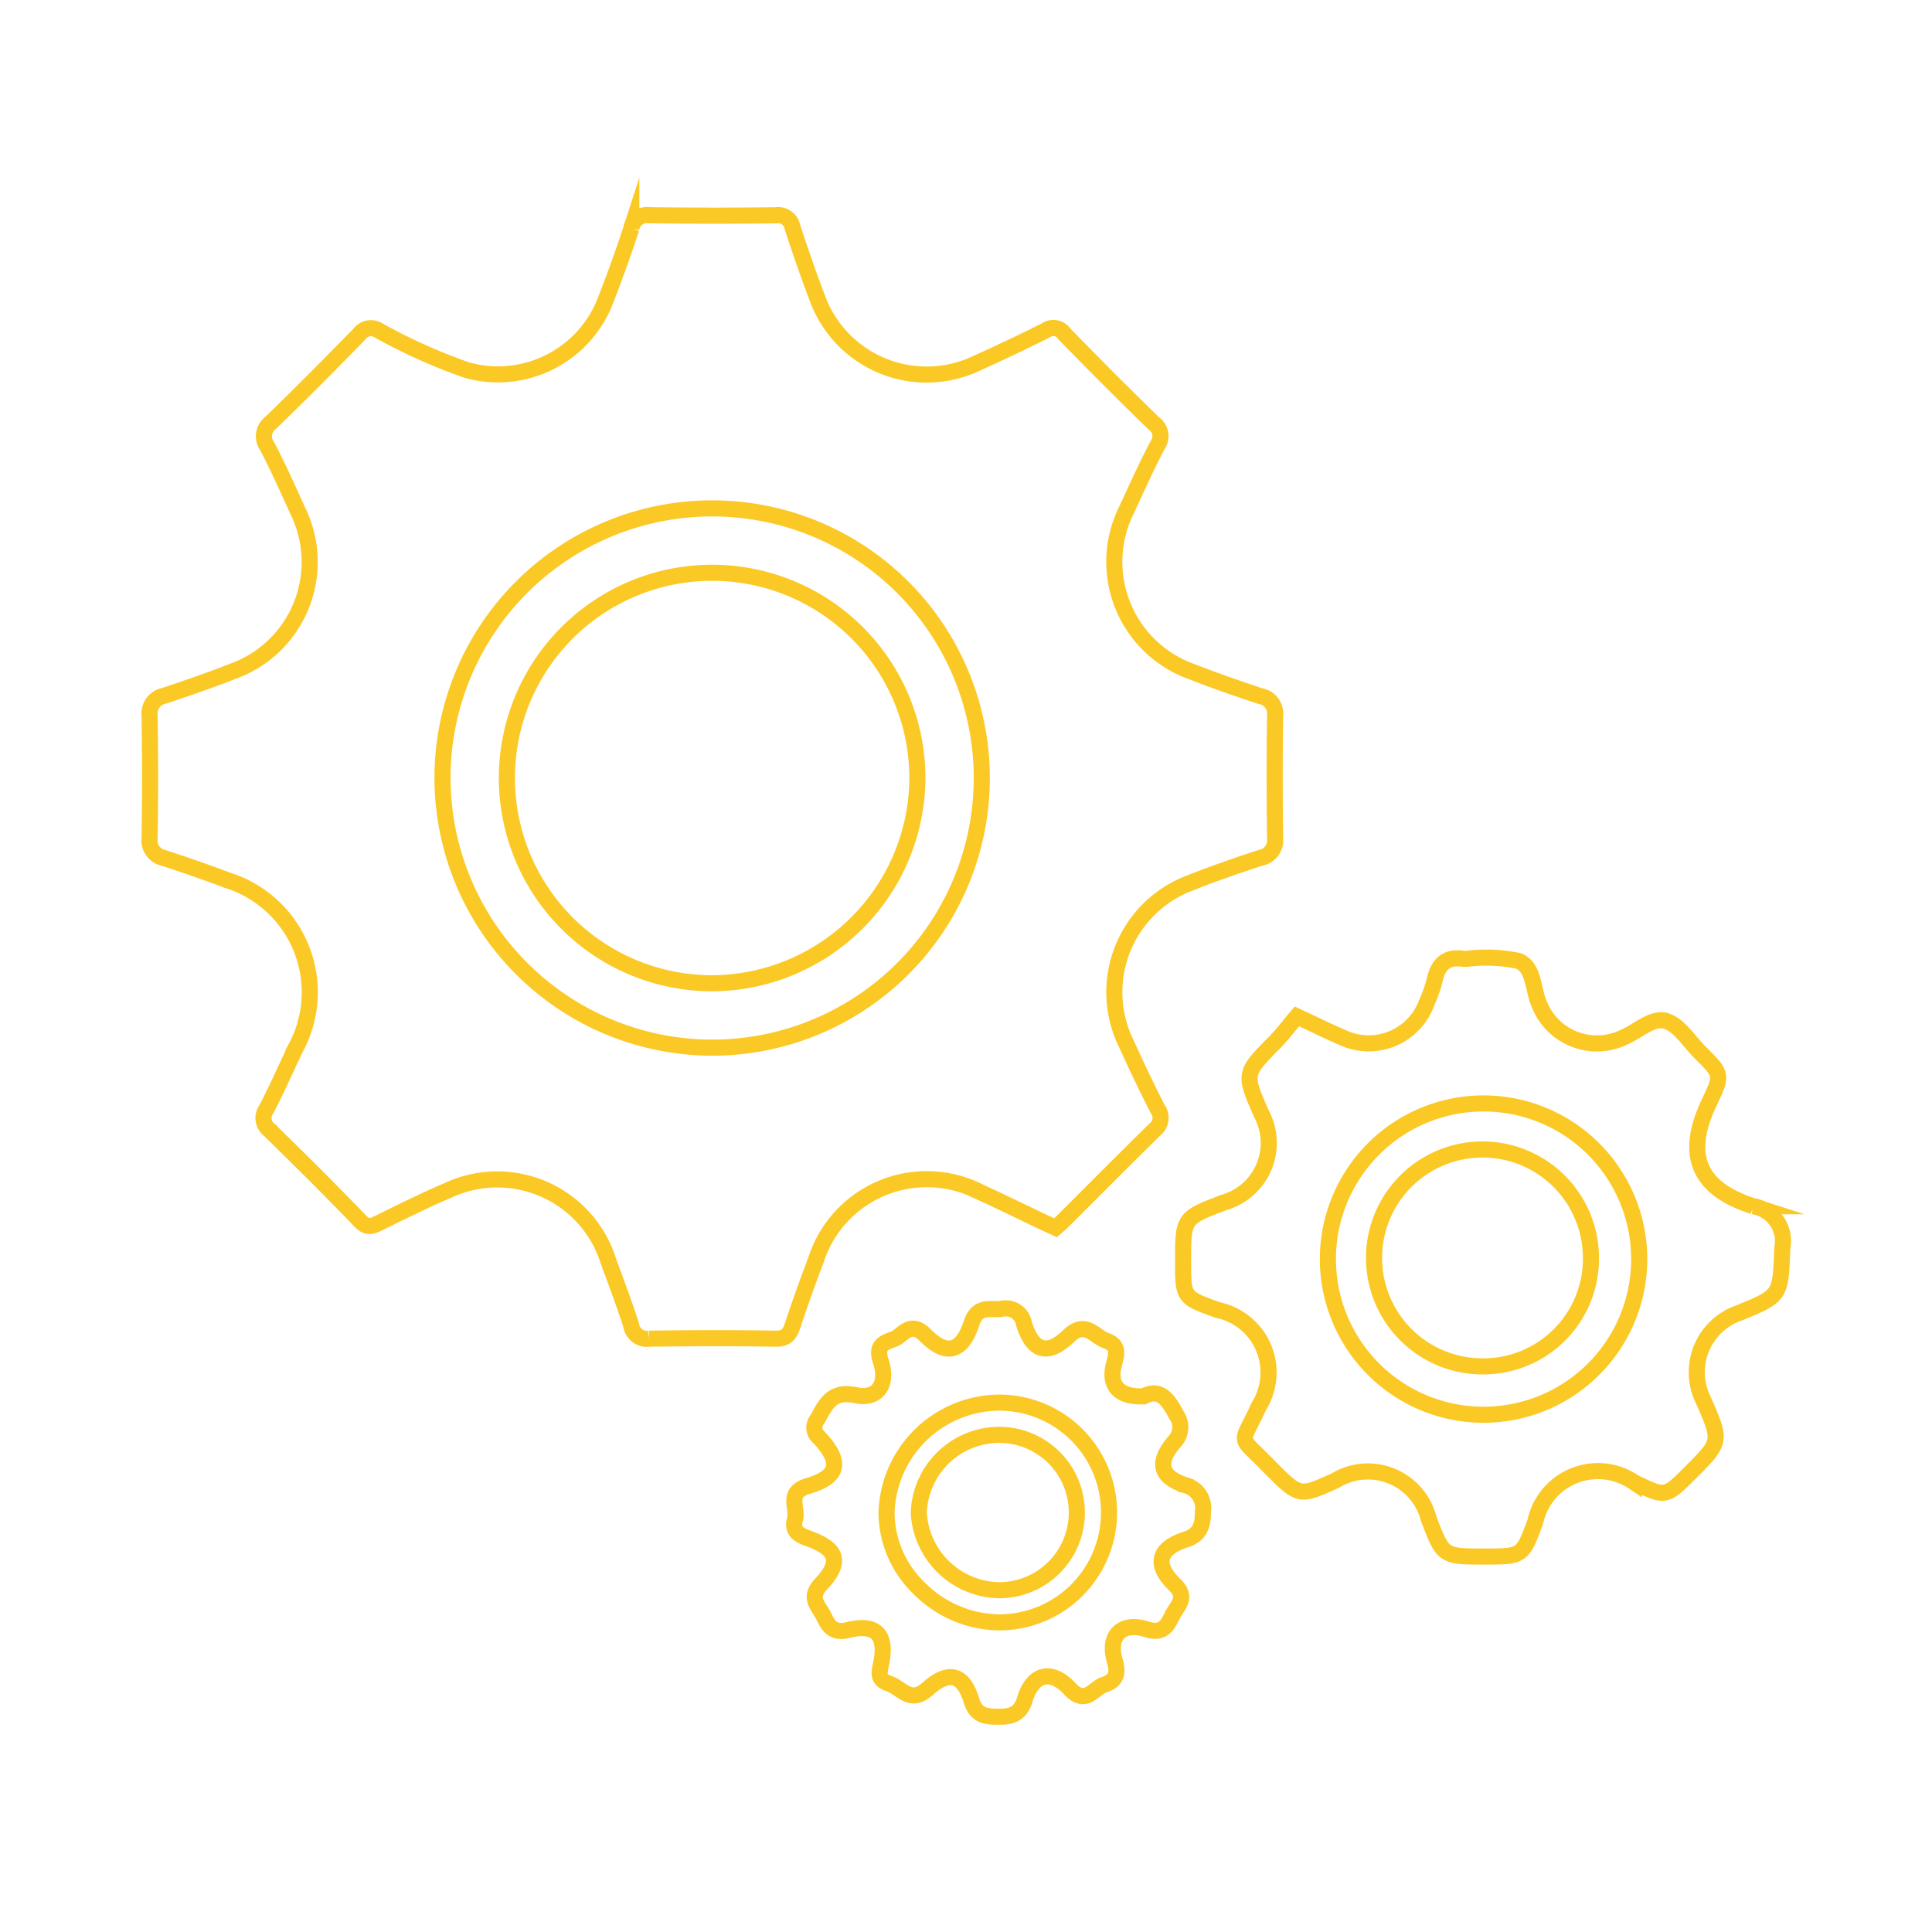 <svg id="Layer_1" data-name="Layer 1" xmlns="http://www.w3.org/2000/svg" viewBox="0 0 30 30"><path d="M16.39,19.064c-.069-.032-.125-.056-.179-.082-.332-.158-.662-.321-.996-.473A1.807,1.807,0,0,0,12.67,19.565c-.126.334-.248.67-.359,1.009-.046.14-.096.216-.267.213-.655-.011-1.311-.009-1.967,0a.245.245,0,0,1-.276-.208c-.109-.34-.236-.673-.358-1.009a1.808,1.808,0,0,0-2.485-1.087c-.366.156-.723.334-1.08.51-.11.054-.18.076-.285-.034-.461-.48-.935-.949-1.41-1.414a.23.23,0,0,1-.047-.32c.16-.308.301-.626.449-.94A1.822,1.822,0,0,0,3.53,13.668c-.324-.123-.653-.236-.982-.344a.278.278,0,0,1-.225-.308q.015-.953,0-1.905a.279.279,0,0,1,.227-.307c.358-.12.715-.242,1.066-.38A1.803,1.803,0,0,0,4.622,7.928c-.152-.335-.302-.671-.472-.997a.263.263,0,0,1,.058-.37c.464-.449.918-.907,1.369-1.369a.222.222,0,0,1,.307-.058A8.643,8.643,0,0,0,7.25,5.747,1.789,1.789,0,0,0,9.411,4.642c.14-.361.273-.726.392-1.094a.246.246,0,0,1,.278-.206q.983.013,1.967.001a.226.226,0,0,1,.257.184c.117.358.24.716.374,1.068a1.808,1.808,0,0,0,2.509,1.035q.531-.239,1.051-.5a.203.203,0,0,1,.285.051q.685.706,1.39,1.391a.243.243,0,0,1,.06.342c-.172.325-.322.661-.477.995a1.81,1.81,0,0,0,1.007,2.52c.352.137.708.262,1.066.38a.276.276,0,0,1,.23.304q-.014.952,0,1.905a.276.276,0,0,1-.231.303c-.368.122-.736.247-1.095.391a1.812,1.812,0,0,0-.99,2.483c.157.344.318.686.49,1.022a.23.23,0,0,1-.039.32c-.483.473-.958.954-1.437,1.431C16.463,19.002,16.425,19.033,16.39,19.064Z" fill="none" stroke="#fbc926" stroke-miterlimit="10" stroke-width="0.25"/><path d="M11.057,16.268a4.194,4.194,0,0,1-4.186-4.206,4.187,4.187,0,1,1,4.193,4.206Z" fill="none" stroke="#fbc926" stroke-miterlimit="10" stroke-width="0.25"/><path d="M14.245,12.082a3.187,3.187,0,1,0-3.183,3.186A3.201,3.201,0,0,0,14.245,12.082Z" fill="none" stroke="#fbc926" stroke-miterlimit="10" stroke-width="0.25"/><path d="M20.138,15.782c.283.131.492.237.708.328a.957.957,0,0,0,1.309-.545,1.976,1.976,0,0,0,.123-.346c.052-.247.183-.371.443-.331a.484.484,0,0,0,.061,0,2.449,2.449,0,0,1,.792.032c.256.098.222.447.33.678a.961.961,0,0,0,1.301.513c.224-.092.451-.321.663-.258.208.062.359.318.533.491.345.343.344.344.137.781-.381.807-.173,1.329.686,1.605a.55.55,0,0,1,.452.649c-.032.737-.009.738-.672,1.008a.974.974,0,0,0-.553,1.358c.28.639.28.639-.207,1.126-.383.383-.383.383-.873.144a.994.994,0,0,0-1.531.616c-.2.538-.2.538-.783.539-.649,0-.649,0-.873-.589a.974.974,0,0,0-1.449-.591c-.557.253-.557.253-.998-.188l-.022-.022c-.505-.526-.459-.302-.17-.939a.991.991,0,0,0-.635-1.499c-.539-.193-.539-.193-.539-.757,0-.672,0-.672.63-.912a.961.961,0,0,0,.584-1.383c-.271-.622-.269-.62.211-1.107C19.923,16.053,20.032,15.906,20.138,15.782Z" fill="none" stroke="#fbc926" stroke-miterlimit="10" stroke-width="0.25"/><path d="M23.027,21.968a2.417,2.417,0,1,1,.019,0Z" fill="none" stroke="#fbc926" stroke-miterlimit="10" stroke-width="0.25"/><path d="M24.704,19.536A1.684,1.684,0,1,0,23.04,21.217,1.67,1.67,0,0,0,24.704,19.536Z" fill="none" stroke="#fbc926" stroke-miterlimit="10" stroke-width="0.25"/><path d="M17.758,21.682c.254-.133.382.049.506.285a.328.328,0,0,1-.036.429c-.267.318-.214.538.181.667a.365.365,0,0,1,.27.408c-.001.184-.023.357-.27.436-.425.136-.49.388-.171.696.208.201.049.321-.025.465-.08.156-.143.317-.406.232-.388-.125-.612.099-.497.487.06.204.018.314-.165.373-.168.054-.284.33-.532.064-.292-.314-.581-.237-.702.172-.07.239-.237.263-.409.261-.168-.002-.342.001-.417-.25-.122-.412-.353-.477-.681-.182-.271.243-.407-.02-.601-.083s-.145-.184-.116-.335c.082-.432-.093-.601-.523-.495-.218.054-.3-.057-.37-.209-.074-.158-.253-.284-.045-.505.325-.345.258-.548-.201-.711-.16-.057-.253-.122-.203-.299.049-.175-.143-.412.2-.513.485-.144.528-.372.178-.75a.197.197,0,0,1-.032-.284c.134-.242.227-.455.6-.376.332.071.506-.166.385-.53-.108-.324.166-.289.286-.39s.231-.19.409-.01c.323.327.568.264.715-.188.091-.28.279-.206.46-.222a.286.286,0,0,1,.355.232c.135.432.367.502.693.189.261-.251.395.005.58.071.196.069.172.195.124.365C17.21,21.513,17.373,21.697,17.758,21.682Z" fill="none" stroke="#fbc926" stroke-miterlimit="10" stroke-width="0.25"/><path d="M15.504,25.192a1.781,1.781,0,0,1-1.242-.54,1.64,1.64,0,0,1-.496-1.161,1.762,1.762,0,0,1,1.748-1.711,1.706,1.706,0,0,1,.002,3.412Z" fill="none" stroke="#fbc926" stroke-miterlimit="10" stroke-width="0.25"/><path d="M15.508,24.693a1.206,1.206,0,0,0,.013-2.413,1.253,1.253,0,0,0-1.254,1.215A1.273,1.273,0,0,0,15.508,24.693Z" fill="none" stroke="#fbc926" stroke-miterlimit="10" stroke-width="0.25"/></svg>